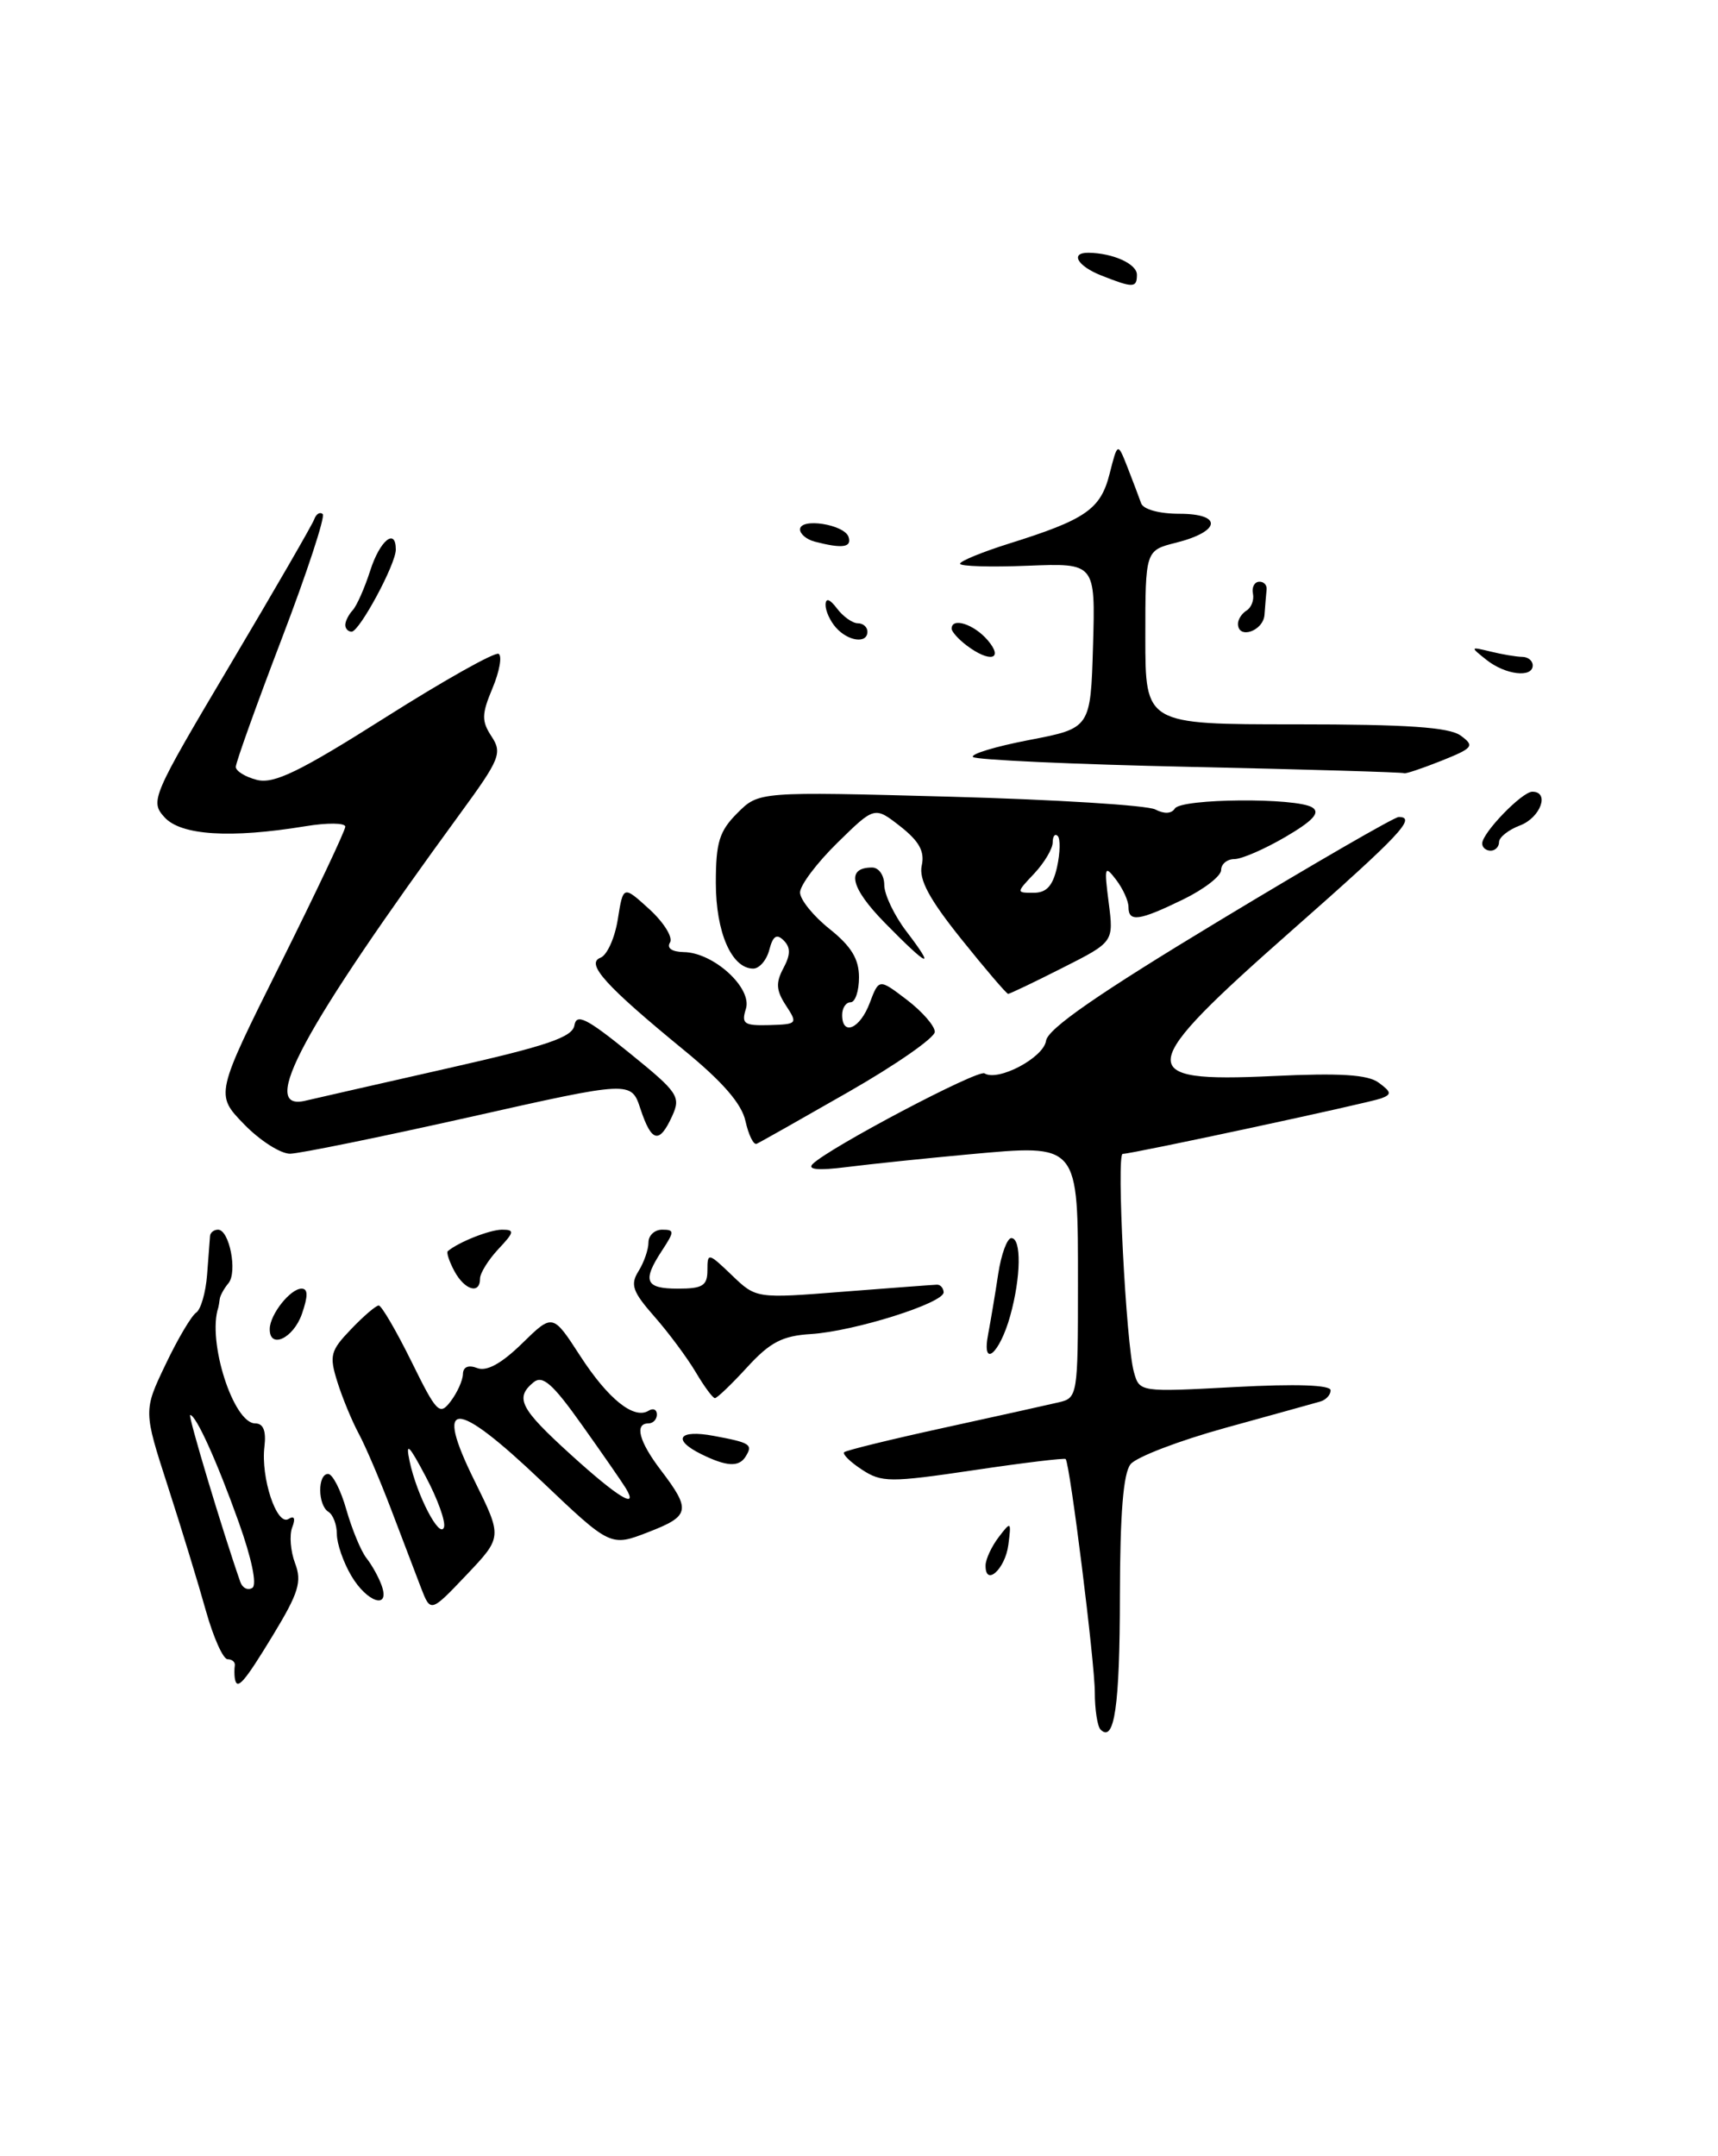 <?xml version="1.0" encoding="UTF-8" standalone="no"?>
<!DOCTYPE svg PUBLIC "-//W3C//DTD SVG 1.1//EN" "http://www.w3.org/Graphics/SVG/1.1/DTD/svg11.dtd" >
<svg xmlns="http://www.w3.org/2000/svg" xmlns:xlink="http://www.w3.org/1999/xlink" version="1.1" viewBox="0 0 204 256">
 <g >
 <path fill="currentColor"
d=" M 132.98 189.44 C 133.00 179.70 133.38 174.91 134.25 173.84 C 134.94 172.99 140.00 171.05 145.50 169.53 C 151.00 168.01 156.06 166.61 156.75 166.41 C 157.44 166.22 158.00 165.62 158.00 165.07 C 158.00 164.43 153.92 164.29 146.65 164.68 C 135.31 165.29 135.31 165.29 134.64 162.89 C 133.71 159.58 132.55 137.00 133.31 137.00 C 134.42 137.00 162.46 130.98 164.00 130.41 C 165.27 129.94 165.23 129.66 163.72 128.55 C 162.41 127.58 159.14 127.38 151.12 127.76 C 134.49 128.54 134.71 126.94 153.52 110.36 C 166.22 99.17 168.27 97.00 166.09 97.00 C 165.58 97.00 156.02 102.53 144.84 109.28 C 130.36 118.02 124.42 122.14 124.21 123.57 C 123.92 125.58 118.52 128.44 116.90 127.44 C 116.11 126.95 98.43 136.28 96.50 138.20 C 95.83 138.87 97.17 138.99 100.50 138.57 C 103.25 138.22 109.78 137.54 115.00 137.06 C 128.21 135.86 128.00 135.61 128.00 152.64 C 128.00 165.63 127.94 165.98 125.75 166.49 C 124.51 166.78 118.36 168.15 112.08 169.52 C 105.80 170.89 100.47 172.20 100.24 172.42 C 100.01 172.65 100.96 173.58 102.35 174.49 C 104.69 176.02 105.67 176.03 115.59 174.56 C 121.48 173.68 126.41 173.09 126.54 173.23 C 127.05 173.81 130.00 197.39 130.00 200.92 C 130.00 202.98 130.31 204.97 130.68 205.35 C 132.33 206.99 132.97 202.56 132.98 189.44 Z  M 55.73 132.64 C 74.95 128.32 74.95 128.32 76.05 131.66 C 77.37 135.64 78.29 135.85 79.81 132.52 C 80.87 130.20 80.54 129.71 74.72 125.00 C 69.68 120.91 68.45 120.29 68.21 121.73 C 67.98 123.15 64.98 124.17 53.21 126.83 C 45.12 128.66 37.49 130.40 36.25 130.69 C 30.64 132.01 35.92 122.23 54.68 96.54 C 59.36 90.14 59.66 89.40 58.37 87.44 C 57.17 85.61 57.18 84.81 58.48 81.71 C 59.31 79.73 59.64 77.89 59.21 77.63 C 58.79 77.37 52.73 80.77 45.75 85.19 C 35.58 91.63 32.54 93.10 30.52 92.60 C 29.14 92.25 28.00 91.55 28.00 91.05 C 28.00 90.54 30.45 83.70 33.45 75.85 C 36.45 68.00 38.64 61.33 38.32 61.04 C 37.99 60.74 37.54 61.02 37.31 61.66 C 37.08 62.30 32.58 70.08 27.32 78.94 C 18.03 94.59 17.80 95.12 19.53 97.03 C 21.48 99.19 27.36 99.56 36.25 98.10 C 38.86 97.67 41.00 97.69 41.00 98.15 C 41.00 98.61 37.53 105.95 33.28 114.47 C 25.56 129.95 25.56 129.95 28.97 133.47 C 30.85 135.41 33.32 136.99 34.45 136.98 C 35.58 136.96 45.15 135.01 55.73 132.64 Z  M 100.76 129.64 C 106.39 126.42 111.00 123.21 111.00 122.51 C 111.00 121.81 109.51 120.10 107.69 118.71 C 104.37 116.18 104.37 116.18 103.27 119.09 C 102.12 122.15 100.00 123.06 100.00 120.50 C 100.00 119.67 100.45 119.00 101.00 119.00 C 101.55 119.00 102.00 117.67 102.00 116.04 C 102.00 113.86 101.08 112.35 98.50 110.29 C 96.58 108.76 95.00 106.81 95.00 105.96 C 95.00 105.11 96.99 102.46 99.43 100.07 C 103.85 95.73 103.85 95.73 106.90 98.11 C 109.15 99.88 109.82 101.09 109.45 102.76 C 109.09 104.42 110.34 106.75 114.16 111.51 C 117.02 115.08 119.52 118.00 119.71 118.00 C 119.90 118.00 122.80 116.62 126.15 114.92 C 132.25 111.84 132.25 111.84 131.65 107.17 C 131.10 102.90 131.17 102.67 132.52 104.44 C 133.34 105.51 134.00 106.97 134.00 107.69 C 134.00 109.51 135.25 109.34 140.47 106.80 C 142.96 105.59 145.00 104.02 145.00 103.30 C 145.00 102.59 145.71 102.00 146.57 102.00 C 147.44 102.00 150.17 100.81 152.65 99.36 C 155.92 97.44 156.79 96.49 155.83 95.87 C 153.95 94.68 140.25 94.79 139.50 96.00 C 139.11 96.62 138.24 96.66 137.19 96.11 C 136.26 95.61 125.29 94.93 112.81 94.59 C 90.11 93.98 90.11 93.98 87.56 96.53 C 85.41 98.68 85.00 100.01 85.00 104.82 C 85.00 110.70 86.88 115.00 89.44 115.00 C 90.17 115.00 91.03 114.00 91.35 112.77 C 91.78 111.11 92.23 110.83 93.06 111.66 C 93.89 112.49 93.88 113.35 93.02 114.96 C 92.10 116.68 92.16 117.60 93.32 119.37 C 94.74 121.54 94.68 121.61 91.36 121.71 C 88.35 121.79 88.01 121.56 88.57 119.78 C 89.35 117.31 84.74 113.09 81.19 113.04 C 79.78 113.01 79.14 112.57 79.56 111.90 C 79.93 111.30 78.83 109.53 77.12 107.96 C 74.00 105.12 74.00 105.12 73.36 109.14 C 73.01 111.36 72.08 113.42 71.30 113.71 C 69.51 114.40 71.91 117.05 81.18 124.65 C 85.80 128.43 88.07 131.04 88.52 133.11 C 88.89 134.76 89.48 135.97 89.85 135.80 C 90.22 135.64 95.12 132.87 100.76 129.64 Z  M 107.62 110.57 C 106.18 108.68 105.00 106.20 105.00 105.07 C 105.00 103.93 104.35 103.00 103.56 103.00 C 100.42 103.00 100.97 105.40 105.09 109.59 C 110.28 114.88 111.17 115.22 107.62 110.57 Z  M 171.12 90.34 C 174.94 88.81 175.13 88.57 173.45 87.34 C 172.08 86.34 167.09 86.00 153.81 86.00 C 136.00 86.00 136.00 86.00 136.00 75.68 C 136.00 65.35 136.00 65.35 139.67 64.43 C 144.97 63.09 145.20 61.00 140.05 61.00 C 137.66 61.00 135.75 60.48 135.50 59.75 C 135.26 59.06 134.53 57.15 133.89 55.50 C 132.71 52.50 132.71 52.50 131.75 56.28 C 130.68 60.48 128.92 61.69 119.75 64.56 C 116.59 65.56 114.00 66.62 114.00 66.93 C 114.00 67.24 117.61 67.35 122.03 67.17 C 130.07 66.85 130.07 66.85 129.79 76.65 C 129.50 86.46 129.50 86.46 122.21 87.86 C 118.20 88.63 115.20 89.54 115.54 89.88 C 115.88 90.22 127.49 90.75 141.33 91.05 C 155.17 91.35 166.60 91.69 166.73 91.80 C 166.86 91.91 168.83 91.25 171.12 90.34 Z  M 27.88 199.25 C 27.82 198.84 27.82 198.16 27.88 197.75 C 27.95 197.34 27.56 197.00 27.03 197.00 C 26.49 197.00 25.34 194.41 24.45 191.25 C 23.57 188.09 21.54 181.45 19.94 176.50 C 17.03 167.50 17.03 167.50 19.66 162.00 C 21.10 158.97 22.74 156.21 23.29 155.85 C 23.84 155.49 24.43 153.47 24.59 151.35 C 24.75 149.23 24.91 147.16 24.94 146.75 C 24.97 146.34 25.40 146.00 25.89 146.00 C 27.24 146.00 28.22 151.03 27.13 152.35 C 26.60 152.98 26.13 153.84 26.09 154.25 C 26.04 154.66 25.96 155.11 25.92 155.25 C 24.59 159.23 27.71 169.00 30.31 169.00 C 31.27 169.00 31.62 169.89 31.40 171.75 C 30.95 175.45 32.86 181.20 34.25 180.35 C 34.95 179.91 35.11 180.28 34.70 181.34 C 34.34 182.26 34.50 184.18 35.04 185.61 C 35.87 187.79 35.46 189.12 32.44 194.10 C 28.94 199.86 28.12 200.78 27.88 199.25 Z  M 28.34 180.71 C 25.75 173.47 23.27 168.00 22.58 168.00 C 22.29 168.00 26.40 181.71 28.53 187.81 C 28.78 188.54 29.42 188.86 29.96 188.53 C 30.54 188.17 29.89 185.04 28.34 180.71 Z  M 49.98 188.49 C 49.35 186.84 47.75 182.66 46.44 179.20 C 45.12 175.73 43.39 171.68 42.59 170.20 C 41.79 168.71 40.65 165.96 40.06 164.07 C 39.08 160.95 39.23 160.37 41.68 157.82 C 43.16 156.27 44.64 155.00 44.97 155.00 C 45.30 155.00 47.04 157.98 48.84 161.62 C 51.86 167.76 52.20 168.11 53.52 166.37 C 54.30 165.34 54.95 163.89 54.97 163.14 C 54.99 162.29 55.62 162.02 56.67 162.43 C 57.79 162.86 59.54 161.90 61.99 159.51 C 65.63 155.95 65.63 155.95 68.89 160.98 C 72.22 166.12 75.28 168.57 77.02 167.49 C 77.56 167.15 78.00 167.36 78.00 167.94 C 78.00 168.52 77.55 169.00 77.00 169.00 C 75.31 169.00 75.88 171.15 78.46 174.54 C 82.08 179.29 81.94 179.99 77.00 181.90 C 72.50 183.65 72.50 183.65 64.29 175.84 C 53.94 165.99 51.49 166.00 56.36 175.84 C 59.65 182.50 59.65 182.50 55.39 186.99 C 51.13 191.47 51.13 191.47 49.98 188.49 Z  M 50.56 175.33 C 48.55 171.52 48.14 171.13 48.64 173.50 C 49.50 177.55 52.23 182.78 52.72 181.33 C 52.94 180.68 51.97 177.98 50.56 175.33 Z  M 74.30 176.68 C 73.86 175.96 71.52 172.58 69.10 169.18 C 65.62 164.28 64.43 163.23 63.35 164.12 C 61.11 165.98 61.75 167.23 67.75 172.68 C 73.36 177.78 75.91 179.34 74.30 176.68 Z  M 41.72 187.10 C 40.77 185.50 40.00 183.27 40.00 182.15 C 40.00 181.03 39.55 179.84 39.00 179.50 C 37.72 178.71 37.69 175.00 38.96 175.00 C 39.49 175.00 40.47 176.91 41.13 179.25 C 41.80 181.59 42.87 184.18 43.52 185.00 C 44.17 185.82 44.98 187.29 45.32 188.25 C 46.35 191.15 43.59 190.27 41.72 187.10 Z  M 117.03 185.83 C 117.05 185.10 117.75 183.60 118.59 182.50 C 120.05 180.58 120.10 180.62 119.73 183.44 C 119.35 186.33 116.97 188.44 117.03 185.83 Z  M 83.25 172.64 C 79.76 170.91 80.60 169.70 84.75 170.48 C 89.11 171.29 89.43 171.50 88.54 172.93 C 87.75 174.22 86.26 174.13 83.25 172.64 Z  M 82.61 162.91 C 81.60 161.21 79.40 158.24 77.71 156.32 C 75.11 153.36 74.81 152.53 75.82 150.92 C 76.47 149.88 77.00 148.35 77.00 147.51 C 77.00 146.68 77.73 146.00 78.62 146.00 C 80.10 146.00 80.10 146.20 78.62 148.46 C 76.23 152.10 76.61 153.00 80.50 153.00 C 83.43 153.00 84.00 152.65 84.00 150.81 C 84.00 148.70 84.10 148.72 86.90 151.40 C 89.79 154.18 89.79 154.18 100.15 153.36 C 105.84 152.92 110.84 152.54 111.25 152.53 C 111.66 152.51 112.02 152.92 112.05 153.42 C 112.13 154.70 101.42 158.07 96.29 158.39 C 92.90 158.60 91.44 159.36 88.72 162.33 C 86.87 164.35 85.15 166.00 84.89 166.00 C 84.64 166.00 83.61 164.61 82.61 162.91 Z  M 117.34 158.38 C 117.64 156.79 118.18 153.59 118.53 151.25 C 118.89 148.91 119.59 147.00 120.09 147.00 C 121.30 147.00 121.24 151.61 119.96 156.21 C 118.69 160.79 116.53 162.57 117.34 158.38 Z  M 32.03 157.75 C 32.08 156.03 34.48 153.00 35.81 153.00 C 36.58 153.00 36.59 153.86 35.85 156.00 C 34.83 158.93 31.97 160.24 32.03 157.75 Z  M 53.95 150.91 C 53.34 149.77 52.99 148.70 53.17 148.55 C 54.45 147.47 58.16 146.00 59.61 146.00 C 61.14 146.00 61.08 146.28 59.17 148.31 C 57.98 149.59 57.00 151.16 57.00 151.81 C 57.00 153.72 55.17 153.18 53.95 150.91 Z  M 176.00 100.15 C 176.00 98.89 180.73 94.00 181.95 94.00 C 184.05 94.00 182.93 97.07 180.50 98.00 C 179.12 98.52 178.00 99.41 178.00 99.98 C 178.00 100.54 177.55 101.00 177.00 101.00 C 176.45 101.00 176.00 100.62 176.00 100.15 Z  M 176.50 78.34 C 174.55 76.79 174.56 76.77 177.00 77.36 C 178.38 77.70 180.06 77.98 180.75 77.99 C 181.44 77.99 182.00 78.45 182.00 79.00 C 182.00 80.52 178.75 80.13 176.50 78.34 Z  M 114.75 76.61 C 113.79 75.88 113.00 74.99 113.00 74.64 C 113.00 73.26 115.64 74.10 117.27 76.00 C 119.25 78.31 117.54 78.73 114.75 76.61 Z  M 99.25 74.50 C 98.56 73.72 98.01 72.50 98.03 71.79 C 98.05 70.95 98.53 71.11 99.39 72.25 C 100.12 73.21 101.23 74.00 101.86 74.00 C 102.49 74.00 103.00 74.45 103.00 75.00 C 103.00 76.46 100.70 76.15 99.25 74.50 Z  M 41.00 74.20 C 41.00 73.76 41.40 72.97 41.88 72.45 C 42.36 71.93 43.30 69.81 43.96 67.75 C 45.10 64.17 47.00 62.61 47.00 65.25 C 47.01 66.97 42.68 75.00 41.75 75.00 C 41.34 75.00 41.00 74.64 41.00 74.20 Z  M 147.00 74.06 C 147.00 73.54 147.46 72.83 148.03 72.48 C 148.59 72.13 148.93 71.24 148.78 70.49 C 148.62 69.74 148.95 69.10 149.50 69.07 C 150.05 69.03 150.46 69.45 150.40 70.00 C 150.34 70.55 150.23 71.90 150.15 73.00 C 150.00 74.94 147.00 75.95 147.00 74.06 Z  M 96.75 64.31 C 95.79 64.06 95.00 63.41 95.00 62.86 C 95.00 61.44 100.26 62.25 100.76 63.75 C 101.17 65.00 100.02 65.16 96.75 64.31 Z  M 130.75 32.70 C 127.92 31.58 127.03 29.99 129.25 30.01 C 132.16 30.05 135.00 31.33 135.00 32.62 C 135.00 34.20 134.56 34.21 130.75 32.70 Z  M 122.83 103.69 C 124.02 102.41 125.00 100.76 125.00 100.02 C 125.00 99.28 125.27 98.93 125.60 99.26 C 125.92 99.59 125.89 101.24 125.52 102.93 C 125.02 105.17 124.27 106.00 122.75 106.00 C 120.65 106.00 120.65 106.00 122.83 103.69 Z "/>
</g>
</svg>